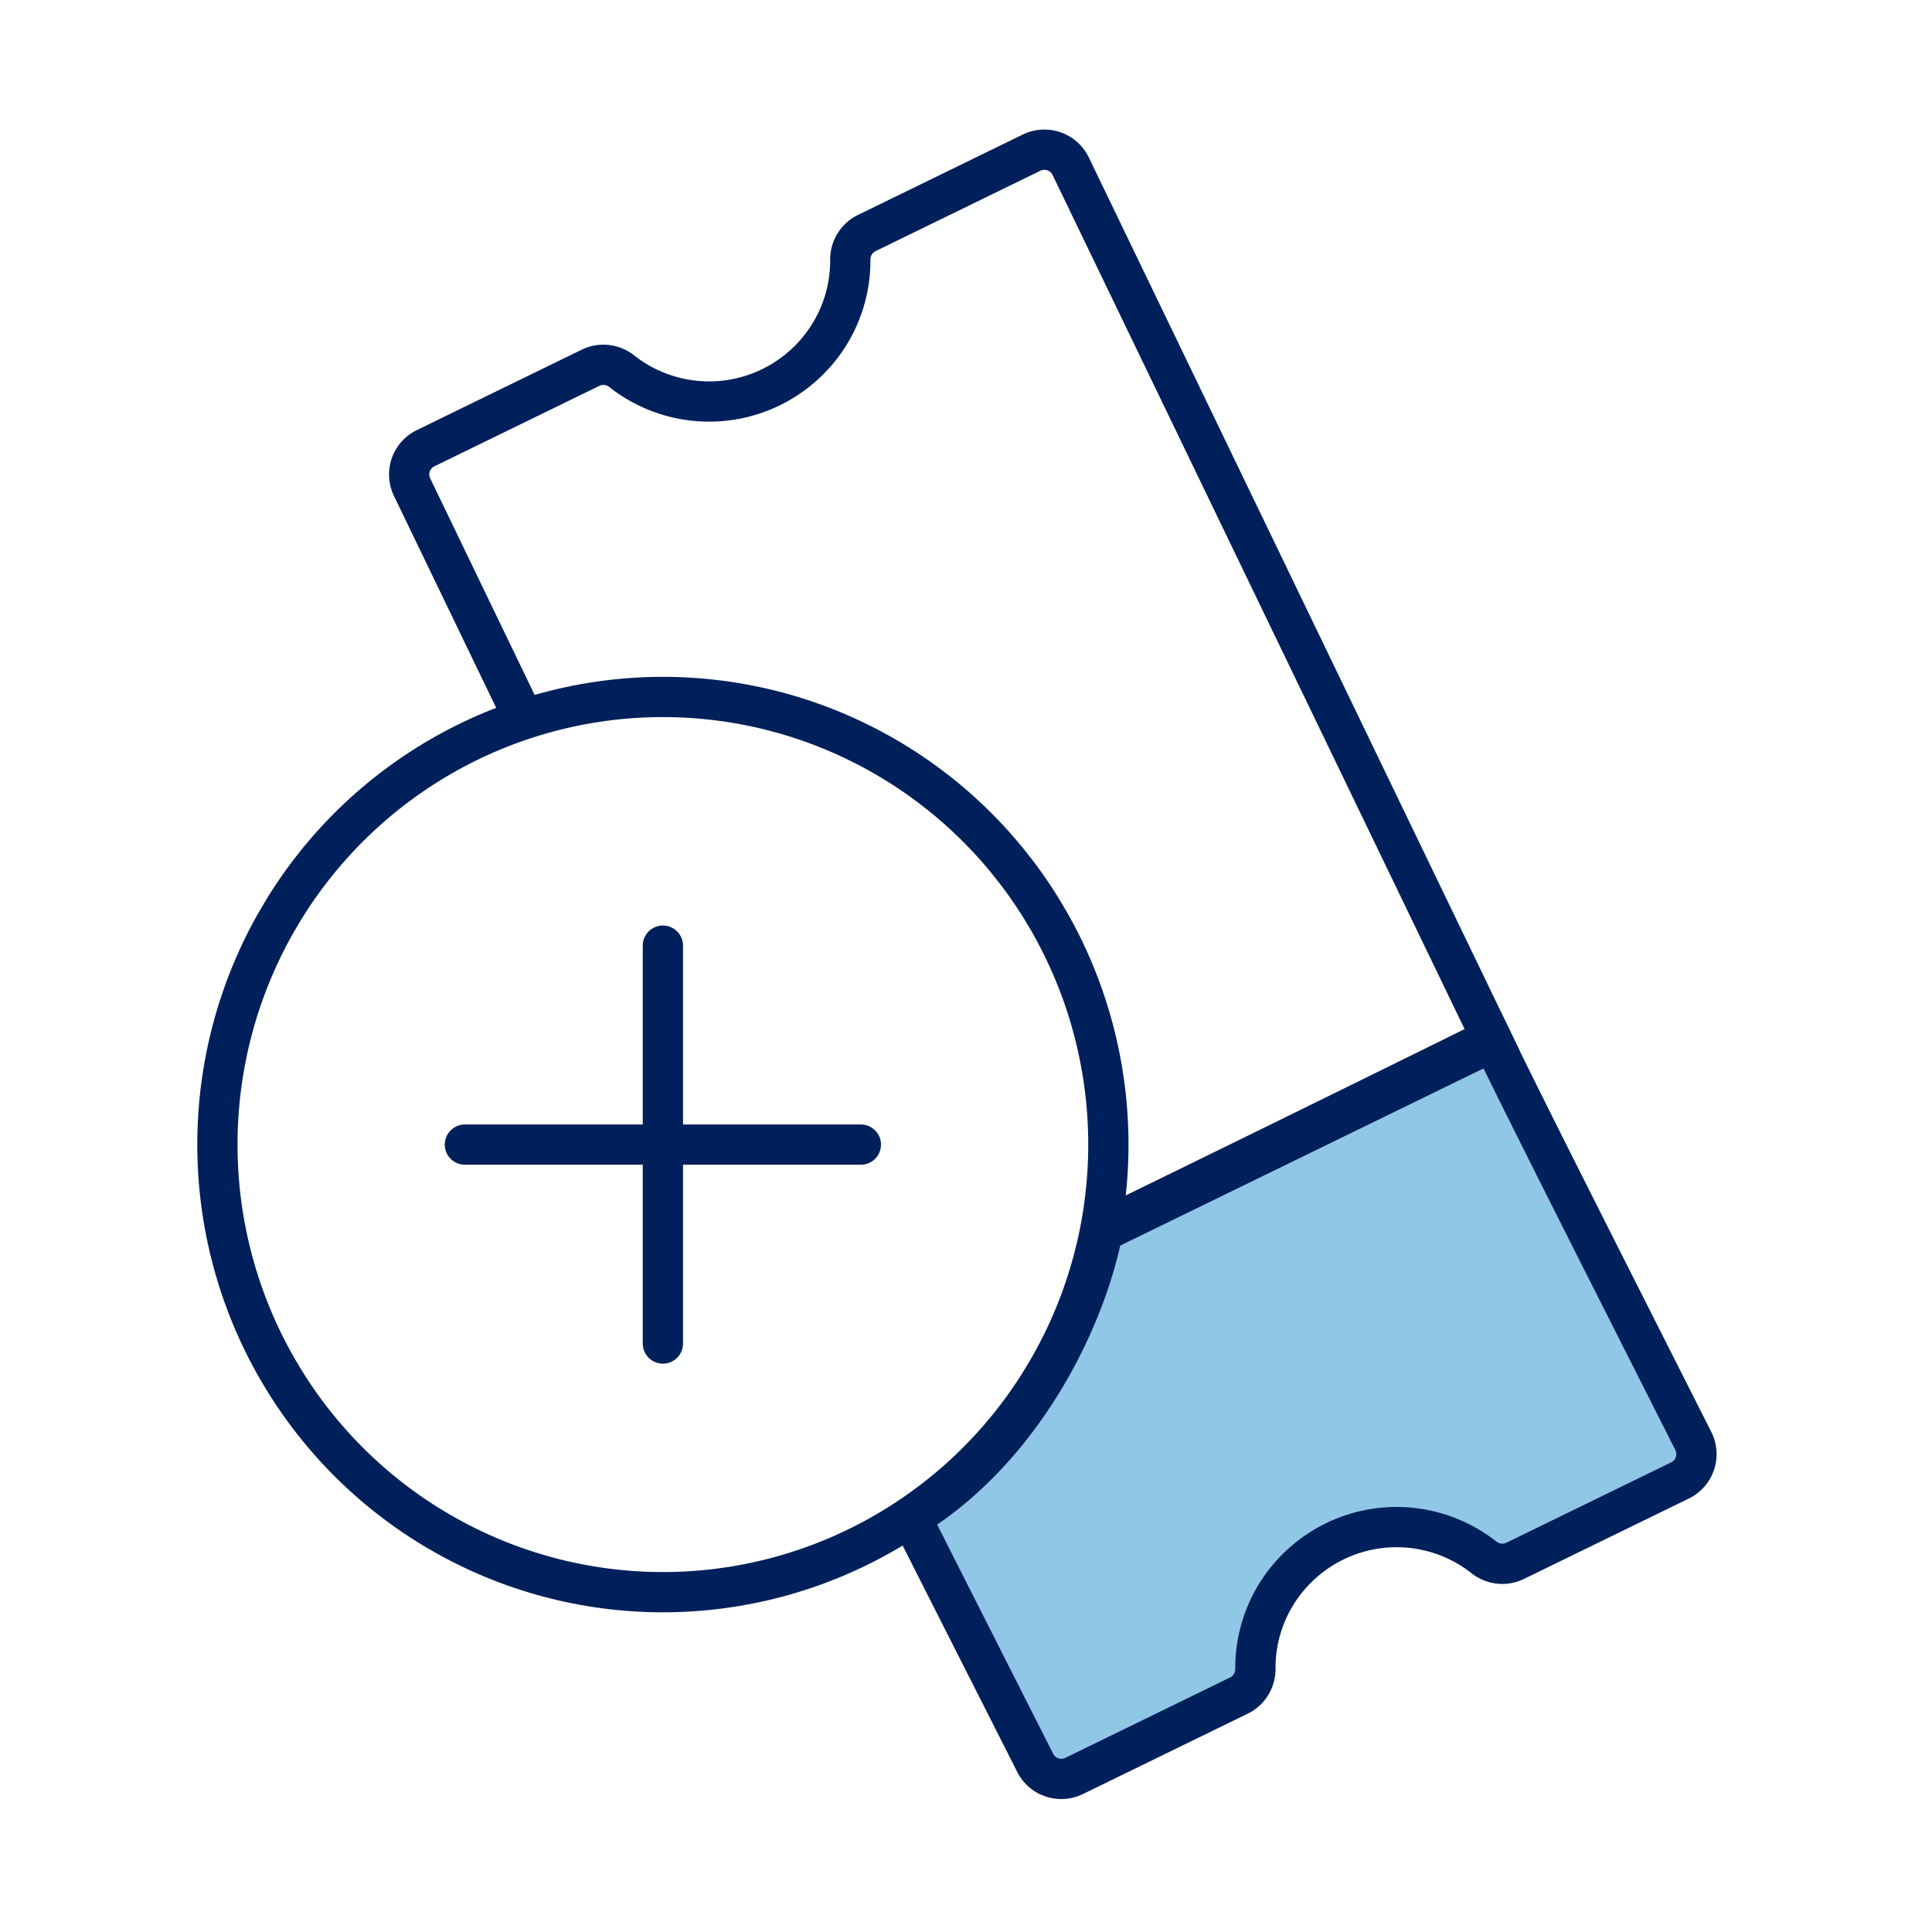 <svg xmlns="http://www.w3.org/2000/svg" width="72" height="72" viewBox="0 0 72 72"><g fill="none" fill-rule="evenodd" stroke="#00205B" stroke-linecap="round" stroke-width="1.5" transform="translate(8 5)"><path fill="#90C6E6" d="M25.952 51.555c1.346 2.662 2.887 5.706 4.621 9.13.263.54.916.763 1.458.499l6.143-2.997c.381-.185.613-.574.611-.996a5.23 5.23 0 0 1 1.727-3.916 5.259 5.259 0 0 1 6.786-.239c.331.263.78.32 1.163.134l6.146-2.997a1.09 1.09 0 0 0 .506-1.456c-3.39-6.715-5.916-11.688-7.54-15.019a3347.23 3347.23 0 0 1-14.462 7.097c-.65 3.446-3.052 8.25-7.159 10.76z"/><path d="M33.016 40.942l14.62-7.13L31.898 1.186A1.089 1.089 0 0 0 30.441.69l-6.142 2.996a1.094 1.094 0 0 0-.611.996A5.233 5.233 0 0 1 21.96 8.6a5.26 5.26 0 0 1-6.786.237 1.099 1.099 0 0 0-1.163-.133l-6.147 2.998a1.088 1.088 0 0 0-.506 1.455l4.094 8.487"/><ellipse cx="16.704" cy="37.655" rx="16.602" ry="16.681"/><path stroke-linejoin="round" d="M16.704 30.241V45.07m-7.379-7.414h14.757"/></g></svg>